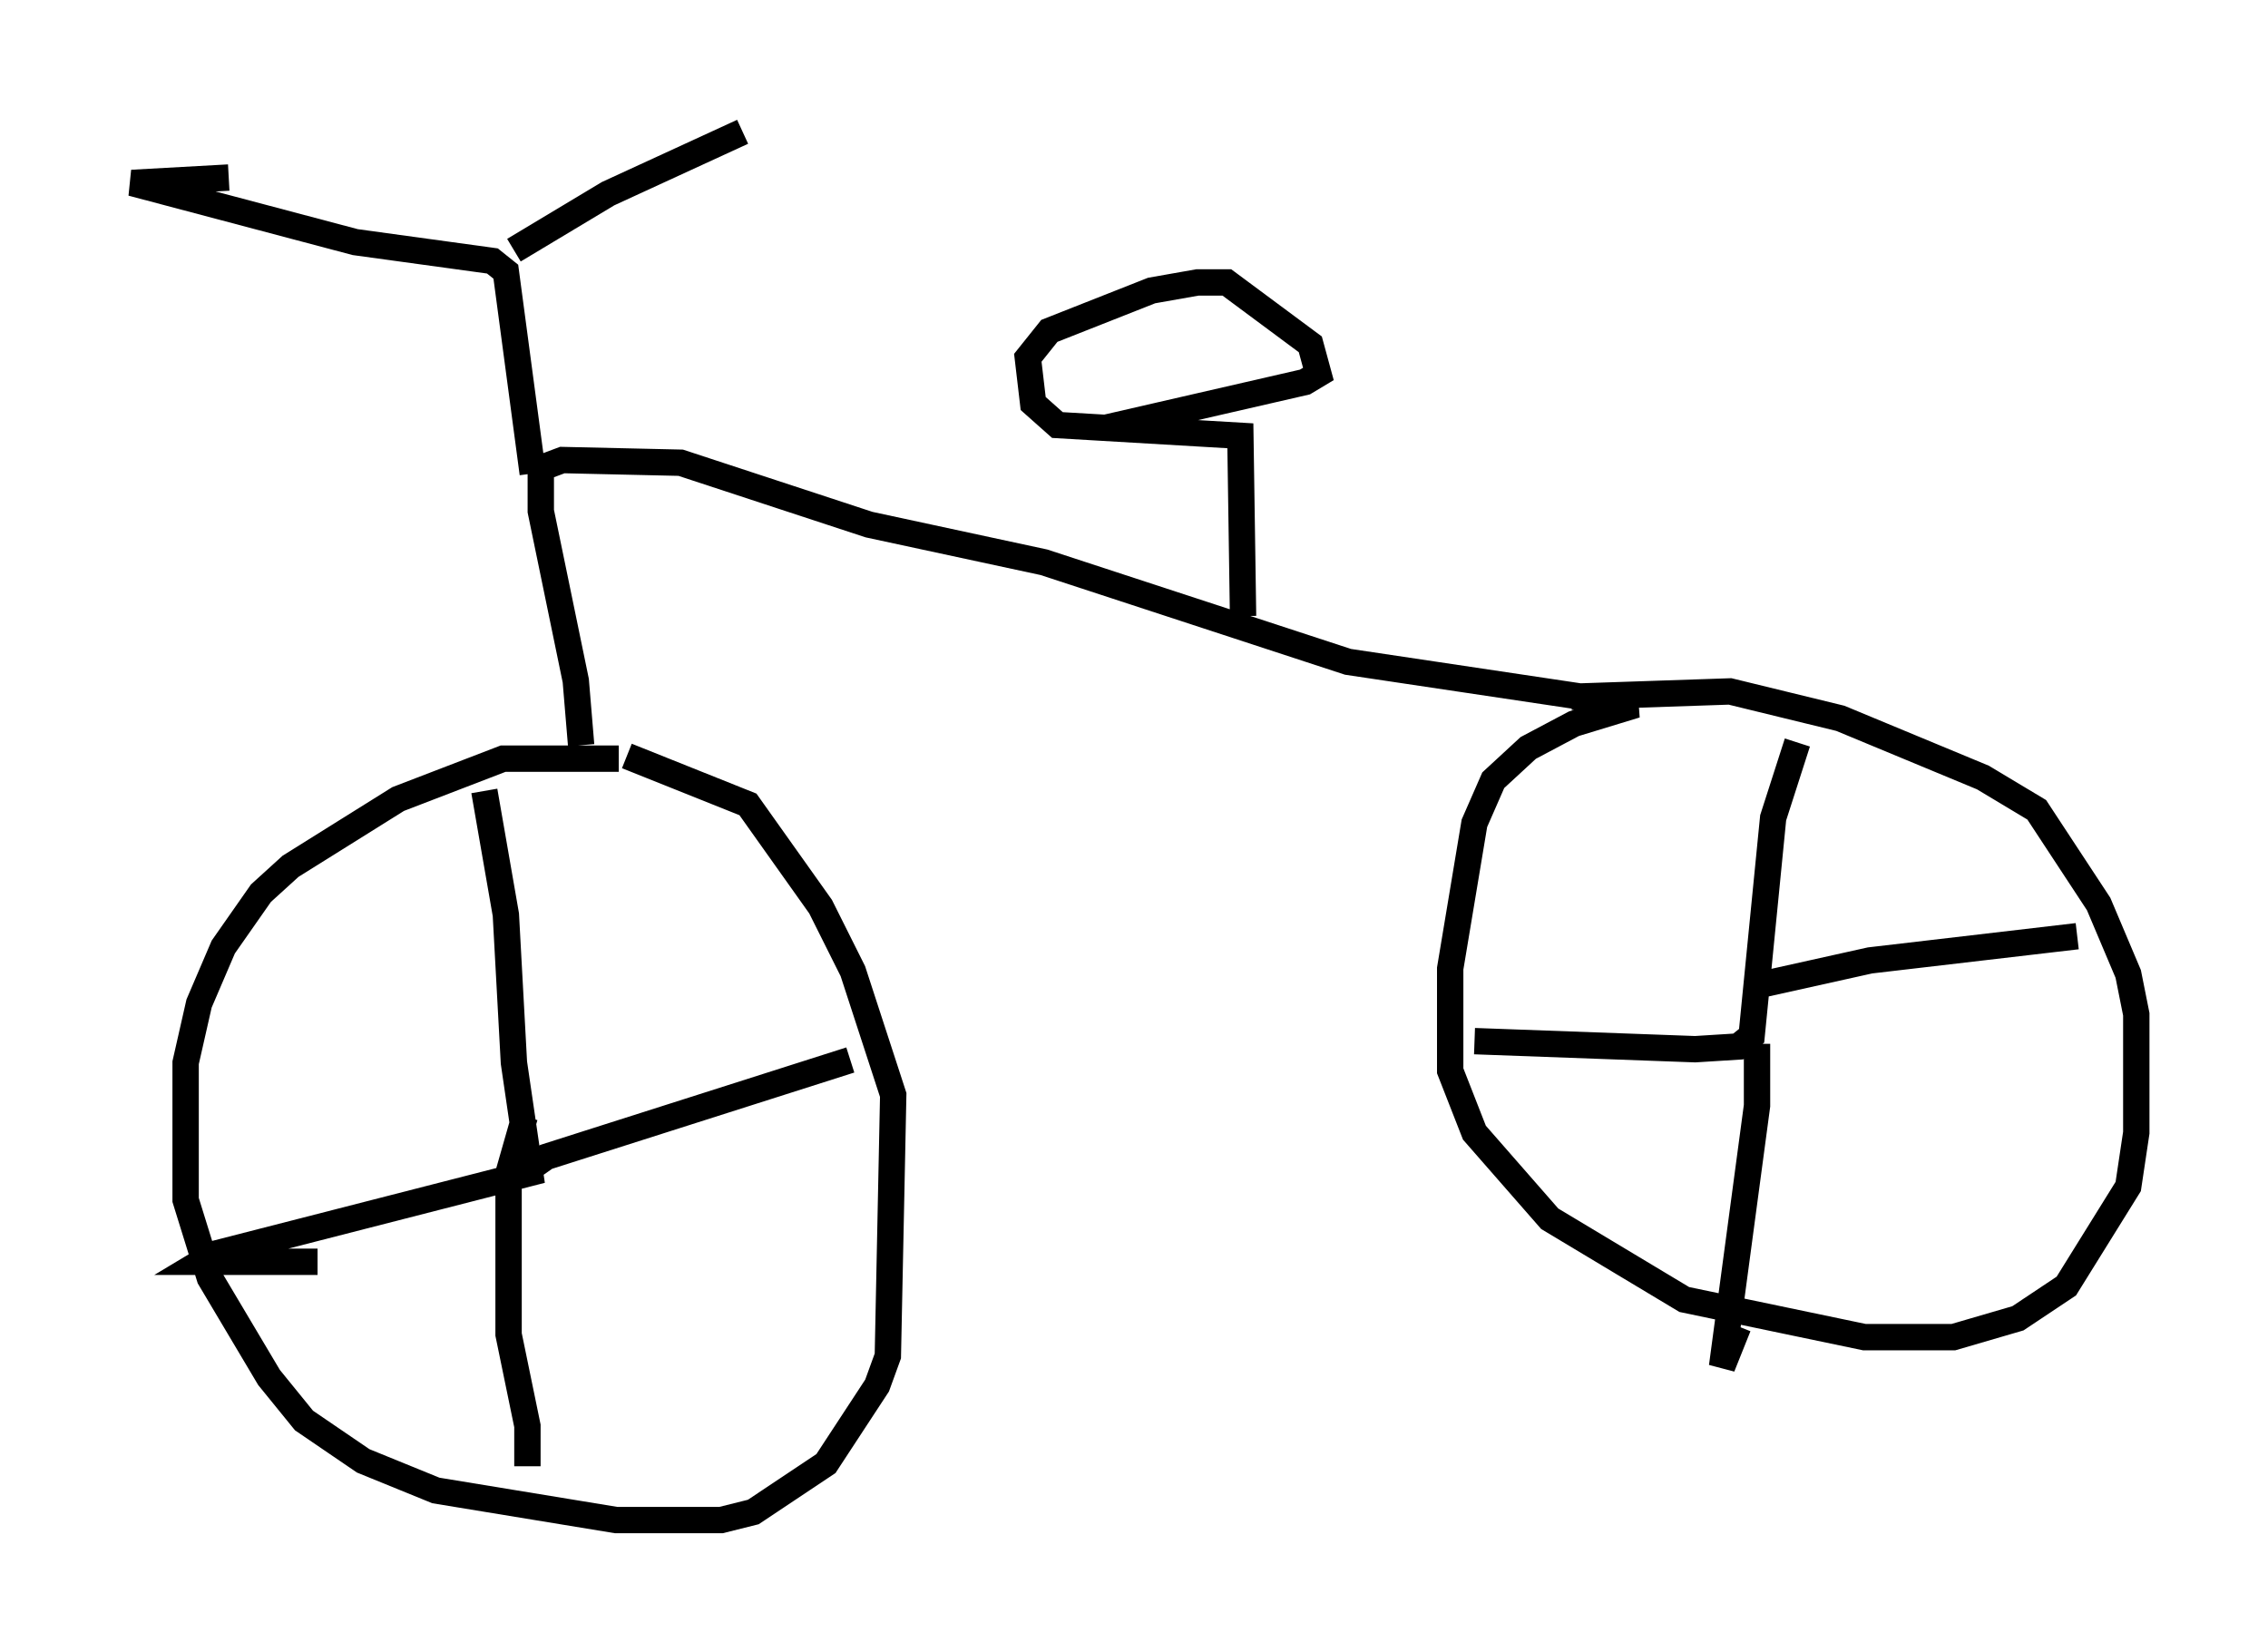 <?xml version="1.0" encoding="utf-8" ?>
<svg baseProfile="full" height="62.676" version="1.1" width="86.053" xmlns="http://www.w3.org/2000/svg" xmlns:ev="http://www.w3.org/2001/xml-events" xmlns:xlink="http://www.w3.org/1999/xlink"><defs /><rect fill="white" height="62.676" width="86.053" x="0" y="0" /><path d="M25.213, 29.194 m-1.735, -0.408 l-4.39, 0.0 -3.981, 1.531 l-4.083, 2.552 -1.123, 1.021 l-1.429, 2.042 -0.919, 2.144 l-0.51, 2.246 0.0, 5.206 l0.919, 2.96 2.246, 3.777 l1.327, 1.633 2.246, 1.531 l2.756, 1.123 6.84, 1.123 l3.981, 0.0 1.225, -0.306 l2.756, -1.838 1.94, -2.96 l0.408, -1.123 0.204, -9.902 l-1.531, -4.696 -1.225, -2.45 l-2.756, -3.879 -4.594, -1.838 m-1.735, -0.408 l-0.204, -2.45 -1.327, -6.431 l0.0, -1.633 0.817, -0.306 l4.492, 0.102 7.146, 2.348 l6.635, 1.429 11.536, 3.777 l10.923, 1.633 -2.348, 0.715 l-1.735, 0.919 -1.327, 1.225 l-0.715, 1.633 -0.919, 5.513 l0.0, 3.879 0.919, 2.348 l2.858, 3.267 5.104, 3.063 l6.84, 1.429 3.369, 0.0 l2.45, -0.715 1.838, -1.225 l2.348, -3.777 0.306, -2.042 l0.0, -4.492 -0.306, -1.531 l-1.123, -2.654 -2.348, -3.573 l-2.042, -1.225 -5.41, -2.246 l-4.185, -1.021 -6.023, 0.204 m-39.405, -8.473 l-1.021, -7.656 -0.51, -0.408 l-5.206, -0.715 -8.473, -2.246 l3.675, -0.204 m10.821, 2.756 l3.573, -2.144 5.104, -2.348 m18.988, 18.375 l-0.102, -6.84 -6.942, -0.408 l-0.919, -0.817 -0.204, -1.735 l0.817, -1.021 3.879, -1.531 l1.735, -0.306 1.123, 0.0 l3.165, 2.348 0.306, 1.123 l-0.51, 0.306 -7.554, 1.735 m-23.582, 13.781 l0.817, 4.696 0.306, 5.615 l0.613, 4.185 -11.944, 3.063 l-0.51, 0.306 4.39, 0.0 m7.861, -5.513 l-0.613, 2.144 0.0, 6.125 l0.715, 3.471 0.0, 1.531 m-0.306, -11.025 l1.021, -0.715 11.536, -3.675 m35.934, -12.046 l-0.919, 2.858 -0.817, 8.269 l-0.51, 0.408 -1.633, 0.102 l-8.371, -0.306 m10.719, 0.102 l0.0, 2.348 -1.327, 9.902 l0.613, -1.531 m0.408, -12.863 l4.594, -1.021 7.861, -0.919 " fill="none" stroke="black" stroke-width="1" /></svg>